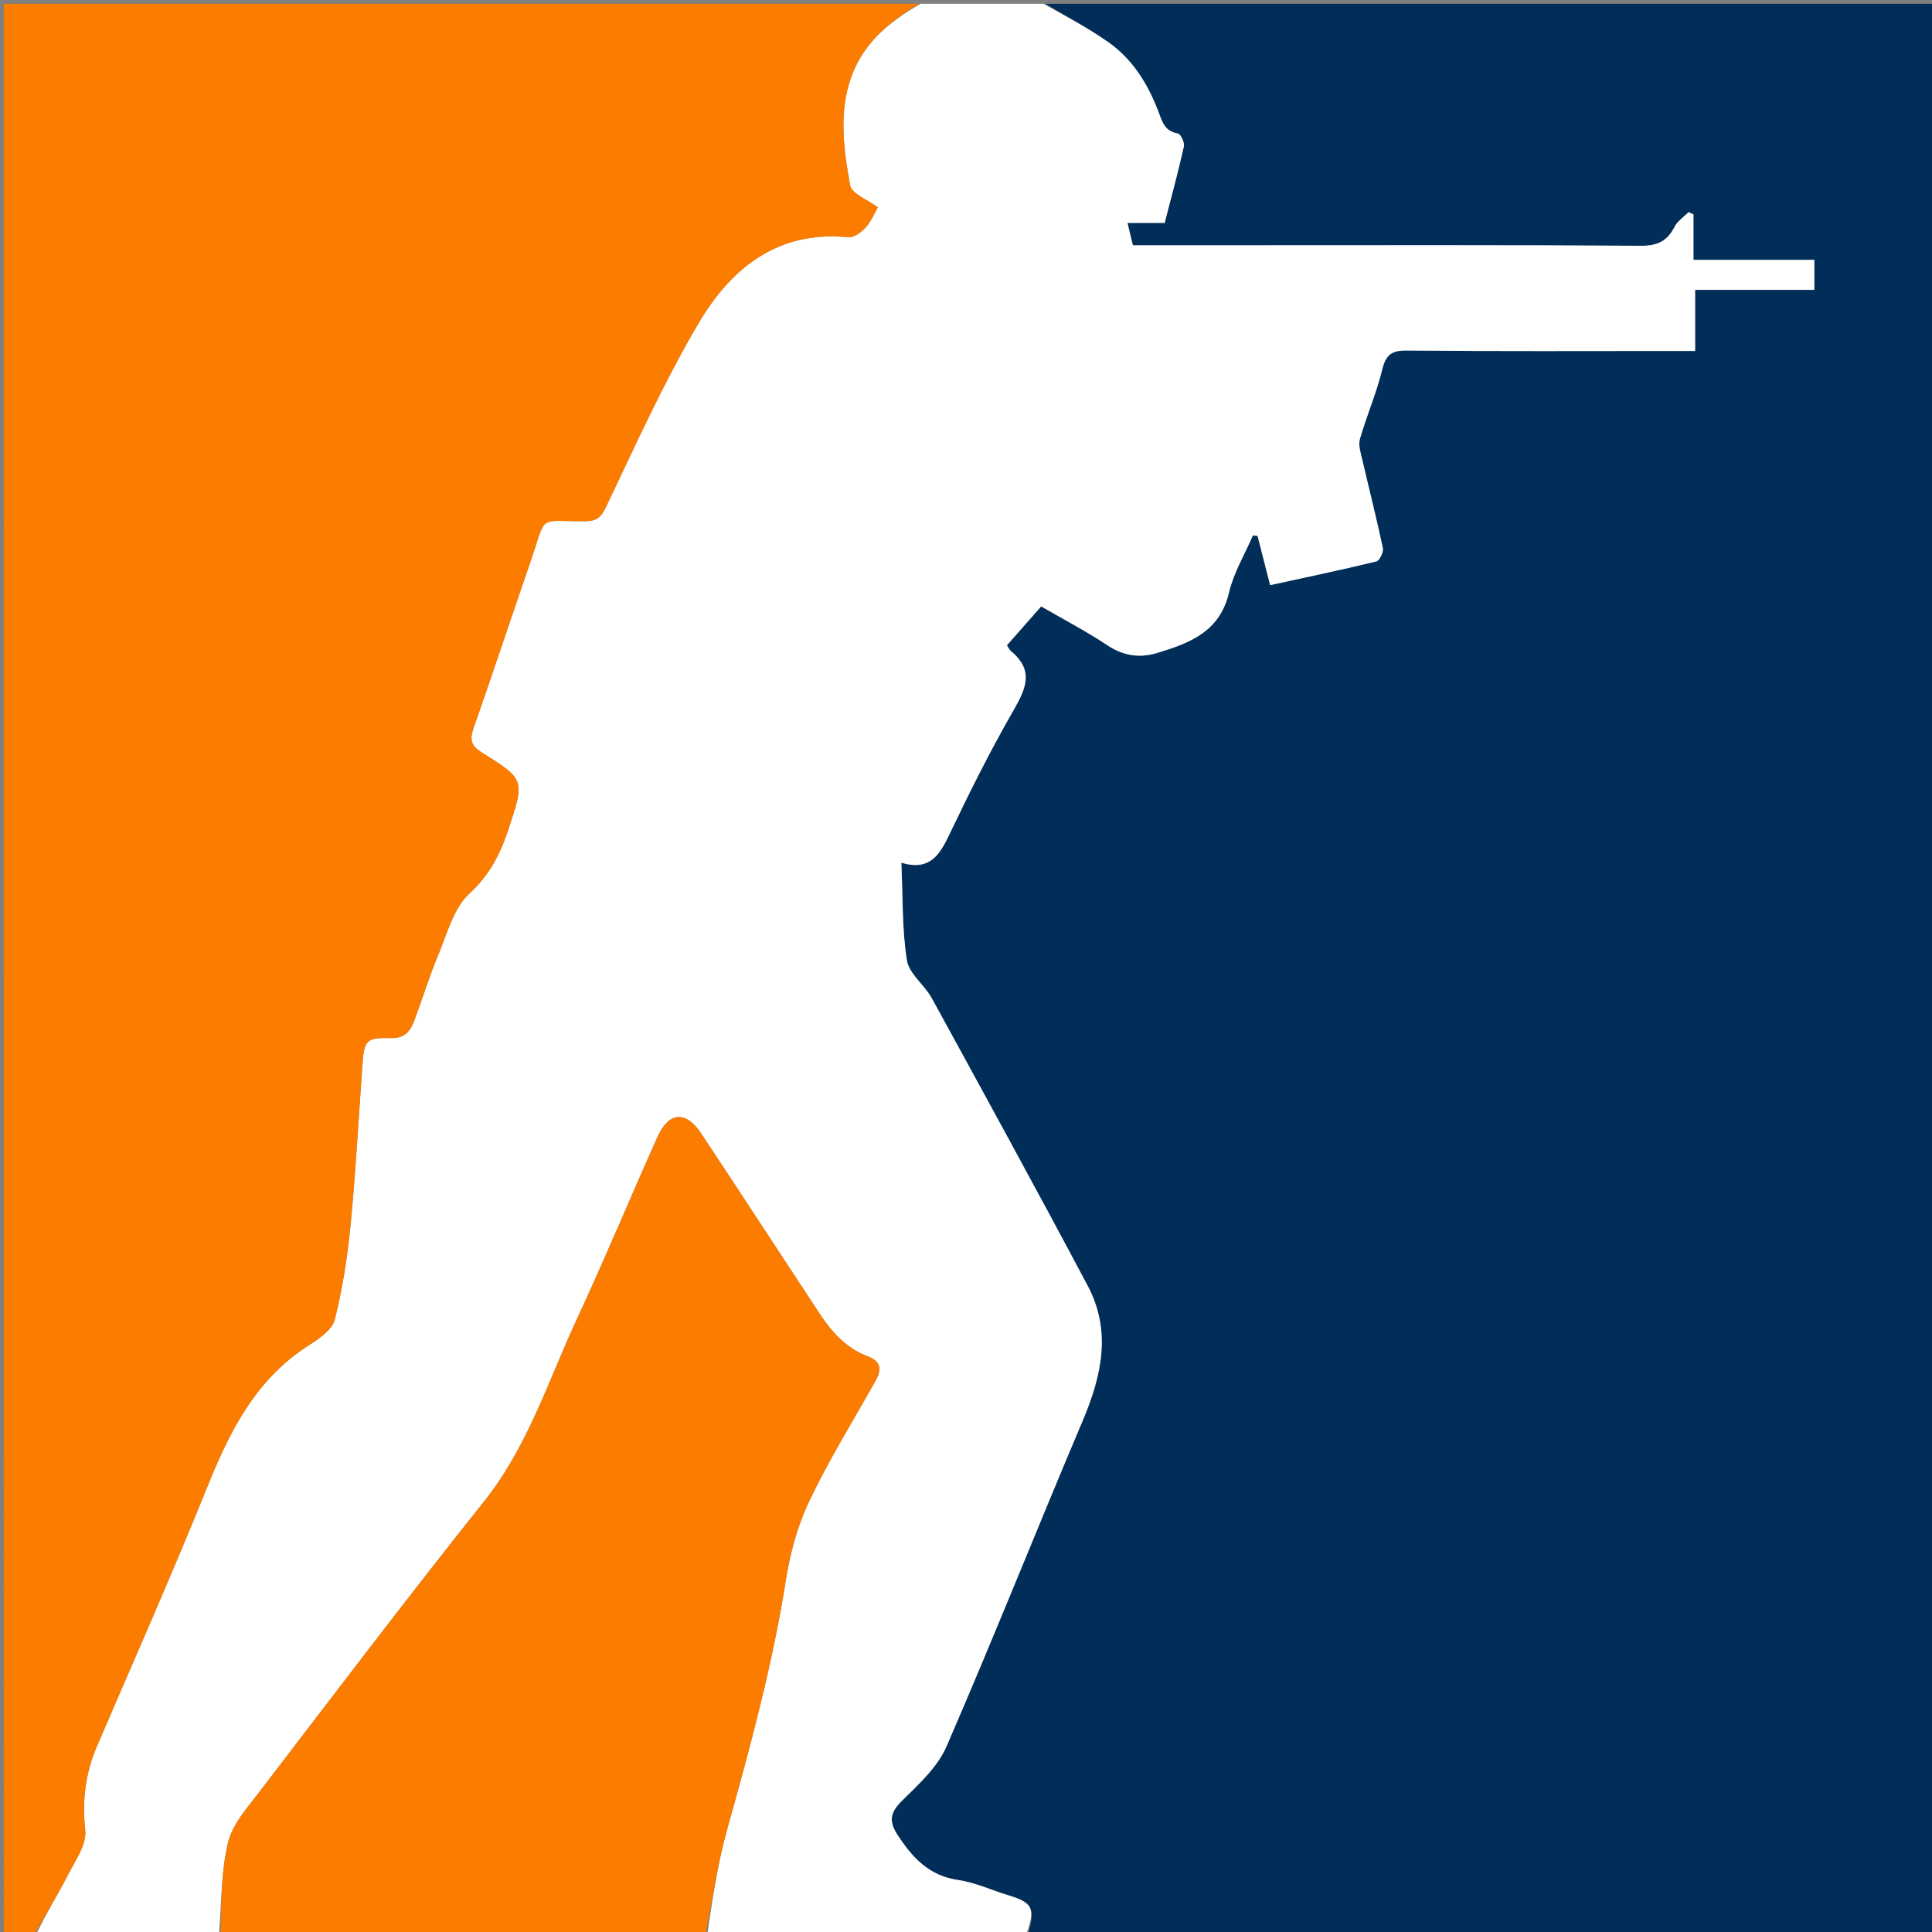 <svg version="1.1" id="Layer_1" xmlns="http://www.w3.org/2000/svg" xmlns:xlink="http://www.w3.org/1999/xlink" x="0px" y="0px"
	 width="100%" viewBox="0 0 512 512" enable-background="new 0 0 512 512" xml:space="preserve">
<rect x="0" y="0" width="512" height="512" fill="#808080" stroke="none"/>
<path fill="#002E59" opacity="1" stroke="none" 
	d="
M277,1 
	C355.632,1 434.264,1 512.948,1 
	C512.948,171.557 512.948,342.114 512.948,513 
	C432.978,513 352.956,513 272.442,512.588 
	C274.414,505.745 273.696,504.252 267.354,502.32 
	C262.861,500.951 258.483,498.892 253.896,498.221 
	C246.279,497.106 241.931,492.456 237.989,486.487 
	C235.503,482.724 235.788,480.447 238.994,477.263 
	C243.398,472.891 248.424,468.363 250.808,462.871 
	C263.23,434.262 274.737,405.256 286.907,376.535 
	C291.954,364.623 294.609,352.742 288.255,340.769 
	C274.705,315.237 260.808,289.888 246.928,264.533 
	C244.994,261 240.902,258.085 240.331,254.485 
	C239.024,246.238 239.277,237.744 238.864,228.634 
	C246.314,230.847 248.958,226.651 251.509,221.314 
	C256.782,210.283 262.234,199.303 268.317,188.706 
	C271.674,182.858 274.313,177.869 267.956,172.599 
	C267.488,172.211 267.229,171.568 266.843,171 
	C269.91,167.52 272.834,164.202 275.92,160.7 
	C281.87,164.152 287.812,167.244 293.359,170.932 
	C297.687,173.809 301.95,174.482 306.813,172.996 
	C315.4,170.371 323.279,167.361 325.69,157.026 
	C326.914,151.781 329.856,146.936 332.022,141.909 
	C332.435,141.94 332.848,141.97 333.261,142.001 
	C334.363,146.307 335.466,150.614 336.605,155.062 
	C346.065,153 355.443,151.041 364.749,148.782 
	C365.597,148.576 366.687,146.296 366.462,145.231 
	C364.824,137.449 362.842,129.739 361.055,121.987 
	C360.628,120.134 359.905,118.027 360.388,116.344 
	C362.158,110.163 364.773,104.207 366.288,97.976 
	C367.254,94 368.762,92.847 372.866,92.887 
	C396.521,93.119 420.179,93 443.836,93 
	C445.448,93 447.059,93 449.224,93 
	C449.224,87.46 449.224,82.398 449.224,76.812 
	C460.163,76.812 470.552,76.812 480.813,76.812 
	C480.813,73.976 480.813,71.693 480.813,68.872 
	C470.22,68.872 459.824,68.872 448.777,68.872 
	C448.777,64.491 448.777,60.65 448.777,56.809 
	C448.348,56.615 447.92,56.421 447.491,56.228 
	C446.228,57.503 444.556,58.571 443.783,60.095 
	C441.861,63.883 439.301,65.162 434.869,65.132 
	C399.552,64.895 364.232,65 328.913,65 
	C319.43,65 309.947,65 300.222,65 
	C299.744,63.021 299.311,61.232 298.789,59.071 
	C302.398,59.071 305.362,59.071 308.647,59.071 
	C310.405,52.226 312.229,45.548 313.739,38.799 
	C313.967,37.777 312.884,35.507 312.147,35.384 
	C308.523,34.782 307.961,32.115 306.893,29.341 
	C304.142,22.202 300.141,15.72 293.82,11.253 
	C288.469,7.473 282.625,4.391 277,1 
z"/>
<path fill="#FFFFFF" opacity="1" stroke="none" 
	d="
M276.531,1 
	C282.625,4.391 288.469,7.473 293.82,11.253 
	C300.141,15.72 304.142,22.202 306.893,29.341 
	C307.961,32.115 308.523,34.782 312.147,35.384 
	C312.884,35.507 313.967,37.777 313.739,38.799 
	C312.229,45.548 310.405,52.226 308.647,59.071 
	C305.362,59.071 302.398,59.071 298.789,59.071 
	C299.311,61.232 299.744,63.021 300.222,65 
	C309.947,65 319.43,65 328.913,65 
	C364.232,65 399.552,64.895 434.869,65.132 
	C439.301,65.162 441.861,63.883 443.783,60.095 
	C444.556,58.571 446.228,57.503 447.491,56.228 
	C447.92,56.421 448.348,56.615 448.777,56.809 
	C448.777,60.65 448.777,64.491 448.777,68.872 
	C459.824,68.872 470.22,68.872 480.813,68.872 
	C480.813,71.693 480.813,73.976 480.813,76.812 
	C470.552,76.812 460.163,76.812 449.224,76.812 
	C449.224,82.398 449.224,87.46 449.224,93 
	C447.059,93 445.448,93 443.836,93 
	C420.179,93 396.521,93.119 372.866,92.887 
	C368.762,92.847 367.254,94 366.288,97.976 
	C364.773,104.207 362.158,110.163 360.388,116.344 
	C359.905,118.027 360.628,120.134 361.055,121.987 
	C362.842,129.739 364.824,137.449 366.462,145.231 
	C366.687,146.296 365.597,148.576 364.749,148.782 
	C355.443,151.041 346.065,153 336.605,155.062 
	C335.466,150.614 334.363,146.307 333.261,142.001 
	C332.848,141.97 332.435,141.94 332.022,141.909 
	C329.856,146.936 326.914,151.781 325.69,157.026 
	C323.279,167.361 315.4,170.371 306.813,172.996 
	C301.95,174.482 297.687,173.809 293.359,170.932 
	C287.812,167.244 281.87,164.152 275.92,160.7 
	C272.834,164.202 269.91,167.52 266.843,171 
	C267.229,171.568 267.488,172.211 267.956,172.599 
	C274.313,177.869 271.674,182.858 268.317,188.706 
	C262.234,199.303 256.782,210.283 251.509,221.314 
	C248.958,226.651 246.314,230.847 238.864,228.634 
	C239.277,237.744 239.024,246.238 240.331,254.485 
	C240.902,258.085 244.994,261 246.928,264.533 
	C260.808,289.888 274.705,315.237 288.255,340.769 
	C294.609,352.742 291.954,364.623 286.907,376.535 
	C274.737,405.256 263.23,434.262 250.808,462.871 
	C248.424,468.363 243.398,472.891 238.994,477.263 
	C235.788,480.447 235.503,482.724 237.989,486.487 
	C241.931,492.456 246.279,497.106 253.896,498.221 
	C258.483,498.892 262.861,500.951 267.354,502.32 
	C273.696,504.252 274.414,505.745 271.975,512.588 
	C243.979,513 215.958,513 187.469,512.563 
	C188.861,503.022 190.193,493.77 192.689,484.843 
	C198.767,463.101 204.689,441.366 208.217,419.008 
	C209.347,411.844 211.261,404.525 214.358,398.01 
	C219.57,387.048 225.988,376.656 231.958,366.057 
	C233.642,363.067 233.617,360.802 229.981,359.449 
	C224.297,357.334 220.46,353.057 217.241,348.177 
	C206.737,332.256 196.351,316.258 185.801,300.368 
	C181.75,294.265 177.231,294.622 174.238,301.305 
	C167.071,317.31 160.346,333.518 152.956,349.418 
	C145.302,365.887 139.879,383.388 128.217,397.991 
	C108.029,423.27 88.5,449.076 68.825,474.762 
	C65.572,479.008 61.582,483.433 60.412,488.363 
	C58.524,496.319 58.697,504.763 58,513 
	C41.979,513 25.958,513 9.569,512.66 
	C12.128,507.235 15.248,502.247 17.921,497.031 
	C19.896,493.176 23.002,488.836 22.587,485.042 
	C21.718,477.086 22.643,469.854 25.744,462.639 
	C35.552,439.821 45.625,417.108 54.915,394.08 
	C60.911,379.218 67.814,365.428 81.9,356.475 
	C84.589,354.766 88.035,352.392 88.709,349.716 
	C90.771,341.52 92.08,333.068 92.9,324.64 
	C94.256,310.694 95.005,296.689 96.003,282.709 
	C96.512,275.589 96.923,274.93 103.657,275.097 
	C107.284,275.187 108.745,273.232 109.774,270.491 
	C111.949,264.702 113.75,258.762 116.137,253.066 
	C118.499,247.43 120.171,240.686 124.359,236.838 
	C129.801,231.837 132.63,226.216 134.786,219.645 
	C139.011,206.771 139.198,206.611 127.798,199.498 
	C124.639,197.527 124.465,195.897 125.551,192.796 
	C130.655,178.222 135.502,163.559 140.544,148.963 
	C145.037,135.954 142.149,138.249 155.117,138.119 
	C157.926,138.091 159.173,137.311 160.516,134.503 
	C168.402,118.024 175.899,101.265 185.172,85.571 
	C193.734,71.079 206.116,61.004 224.789,62.864 
	C226.256,63.01 228.253,61.547 229.399,60.283 
	C230.883,58.647 231.758,56.46 232.641,54.946 
	C229.931,52.905 225.68,51.355 225.282,49.121 
	C223.443,38.783 221.981,28.123 226.542,18.065 
	C230.088,10.245 236.684,5.162 244,1 
	C254.688,1 265.375,1 276.531,1 
z"/>
<path fill="#FC7C00" opacity="1" stroke="none" 
	d="
M243.531,1 
	C236.684,5.162 230.088,10.245 226.542,18.065 
	C221.981,28.123 223.443,38.783 225.282,49.121 
	C225.68,51.355 229.931,52.905 232.641,54.946 
	C231.758,56.46 230.883,58.647 229.399,60.283 
	C228.253,61.547 226.256,63.01 224.789,62.864 
	C206.116,61.004 193.734,71.079 185.172,85.571 
	C175.899,101.265 168.402,118.024 160.516,134.503 
	C159.173,137.311 157.926,138.091 155.117,138.119 
	C142.149,138.249 145.037,135.954 140.544,148.963 
	C135.502,163.559 130.655,178.222 125.551,192.796 
	C124.465,195.897 124.639,197.527 127.798,199.498 
	C139.198,206.611 139.011,206.771 134.786,219.645 
	C132.63,226.216 129.801,231.837 124.359,236.838 
	C120.171,240.686 118.499,247.43 116.137,253.066 
	C113.75,258.762 111.949,264.702 109.774,270.491 
	C108.745,273.232 107.284,275.187 103.657,275.097 
	C96.923,274.93 96.512,275.589 96.003,282.709 
	C95.005,296.689 94.256,310.694 92.9,324.64 
	C92.08,333.068 90.771,341.52 88.709,349.716 
	C88.035,352.392 84.589,354.766 81.9,356.475 
	C67.814,365.428 60.911,379.218 54.915,394.08 
	C45.625,417.108 35.552,439.821 25.744,462.639 
	C22.643,469.854 21.718,477.086 22.587,485.042 
	C23.002,488.836 19.896,493.176 17.921,497.031 
	C15.248,502.247 12.128,507.235 9.1,512.66 
	C6.335,513 3.67,513 1.003,513 
	C1.002,342.433 1.002,171.865 1.002,1 
	C81.687,1 162.375,1 243.531,1 
z"/>
<path fill="#FC7C00" opacity="1" stroke="none" 
	d="
M58.469,513 
	C58.697,504.763 58.524,496.319 60.412,488.363 
	C61.582,483.433 65.572,479.008 68.825,474.762 
	C88.5,449.076 108.029,423.27 128.217,397.991 
	C139.879,383.388 145.302,365.887 152.956,349.418 
	C160.346,333.518 167.071,317.31 174.238,301.305 
	C177.231,294.622 181.75,294.265 185.801,300.368 
	C196.351,316.258 206.737,332.256 217.241,348.177 
	C220.46,353.057 224.297,357.334 229.981,359.449 
	C233.617,360.802 233.642,363.067 231.958,366.057 
	C225.988,376.656 219.57,387.048 214.358,398.01 
	C211.261,404.525 209.347,411.844 208.217,419.008 
	C204.689,441.366 198.767,463.101 192.689,484.843 
	C190.193,493.77 188.861,503.022 187,512.563 
	C144.312,513 101.625,513 58.469,513 
z"/>
</svg>
